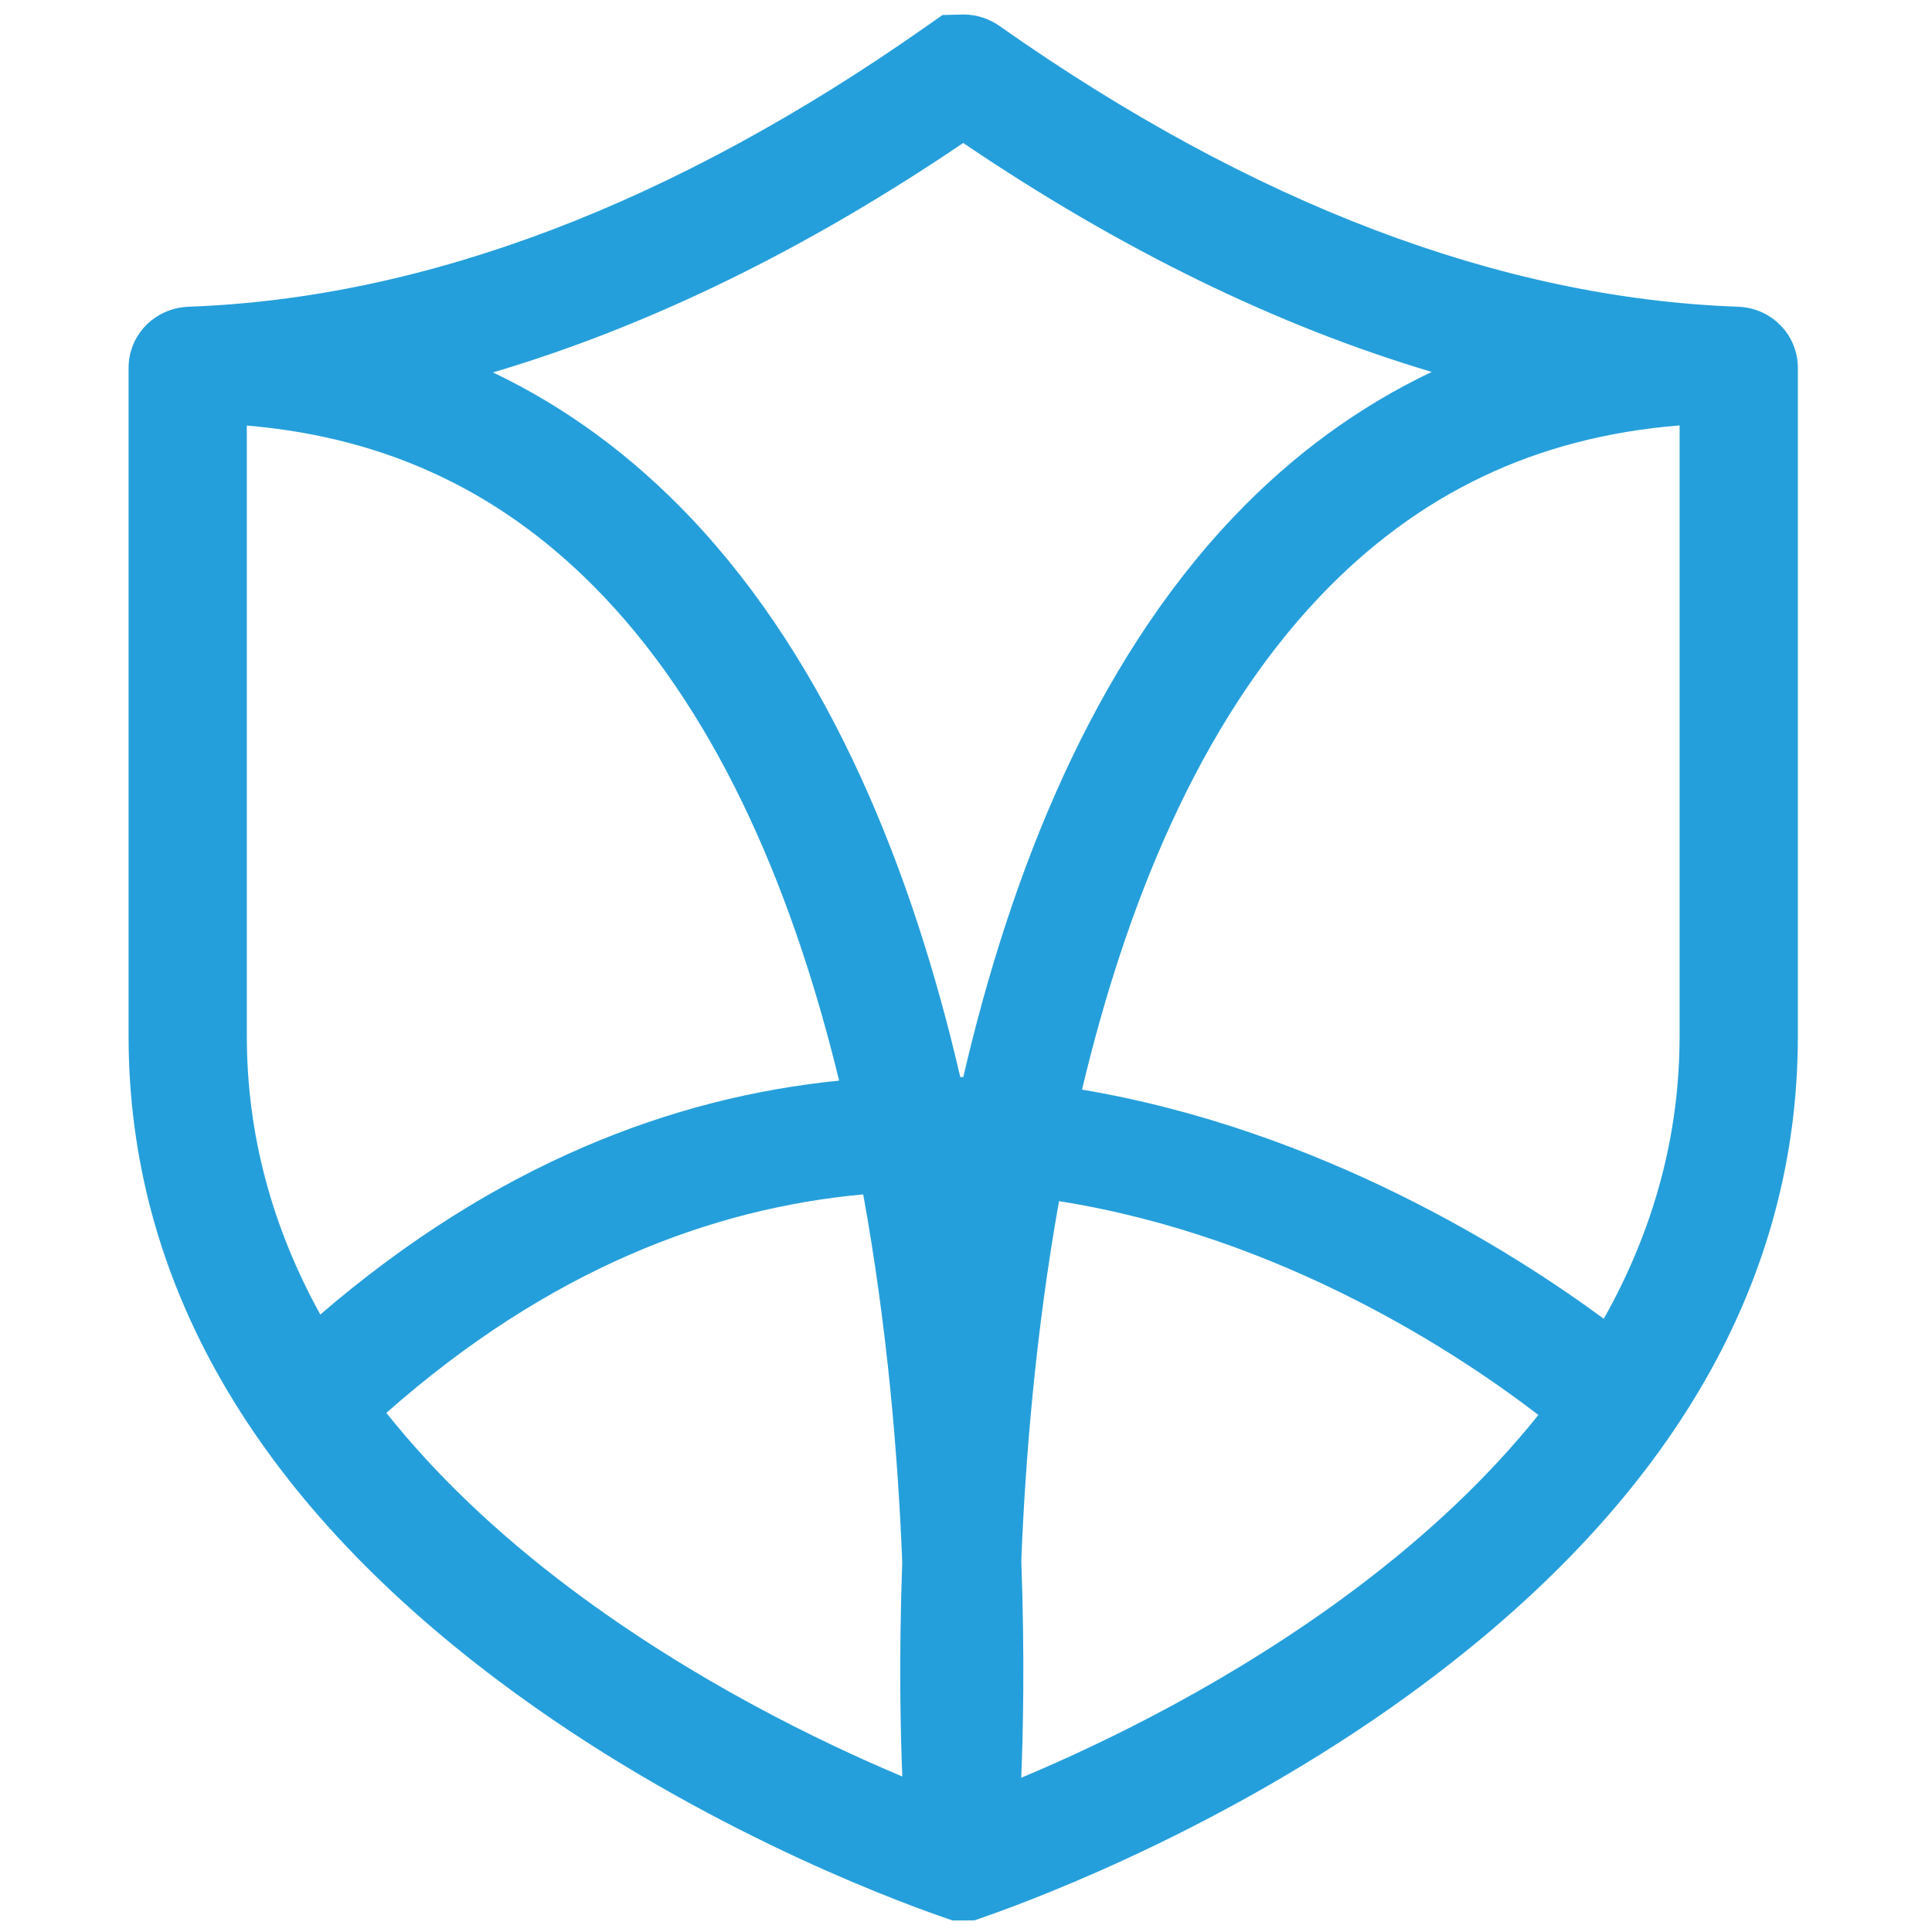 <svg xmlns="http://www.w3.org/2000/svg" width="75" height="75" version="1.1" viewBox="0 0 75 75" xml:space="preserve"><defs><clipPath id="ee8933ee-63d2-4270-b241-573f5e6c0651"><path d="m0 200h300v-200h-300z"/></clipPath></defs><g><g clip-path="url(#ee8933ee-63d2-4270-b241-573f5e6c0651)" transform="matrix(1.333 0 0 -1.333 0 266.67)"><g><path fill="#259fdb" d="m0 0c-9.689 0.346-19.841 4.206-30.129 11.443-0.433 0.319-0.971 0.494-1.516 0.494l-0.847-0.022-0.63-0.443c-10.324-7.263-20.47-11.121-30.159-11.472-0.013 0-0.026 1e-3 -0.04 1e-3v-4e-3c-1.356-0.065-2.415-1.156-2.415-2.498v-27.289c0-9.959 5.1-18.831 15.156-26.368 7.674-5.752 15.788-8.812 18.048-9.598l0.449-0.157h0.438l0.461 6e-3 0.391 0.136c2.305 0.804 10.423 3.871 18.085 9.616 10.055 7.537 15.153 16.409 15.153 26.365v27.289c0 1.354-1.073 2.452-2.445 2.501m-31.646 6.688c6.43-4.355 12.828-7.474 19.136-9.351-2.986-1.419-5.696-3.4-8.11-5.943-5.733-6.039-9.08-14.485-11.022-22.86-0.041 2e-3 -0.083 3e-3 -0.124 5e-3 -1.942 8.373-5.289 16.816-11.022 22.855-2.402 2.529-5.095 4.505-8.064 5.923 6.33 1.873 12.75 4.998 19.206 9.371m-29.26-11.542c5.8-0.489 10.59-2.785 14.583-6.989 4.855-5.11 7.814-12.378 9.609-19.767-6.777-0.676-14.029-3.394-21.191-9.553-1.988 3.599-3.001 7.396-3.001 11.373zm5.699-40.327c6.612 5.843 13.281 8.36 19.477 8.924 0.991-5.449 1.424-10.731 1.594-15.022-0.141-3.919-0.069-7.02 3e-3 -8.754-3.393 1.428-8.551 3.929-13.52 7.652-3.043 2.282-5.554 4.688-7.554 7.2m39.569-7.197c-5.028-3.769-10.262-6.292-13.638-7.705 0.073 1.732 0.149 4.881 3e-3 8.863 0.167 4.208 0.59 9.36 1.541 14.687 9.155-1.446 16.431-6.31 19.579-8.733-1.988-2.481-4.477-4.856-7.485-7.112m10.156 11.041c-3.676 2.71-11.53 7.708-21.31 9.36 1.785 7.511 4.766 14.929 9.703 20.13 4.02 4.233 8.852 6.529 14.704 6.999v-24.942c0-4.043-1.045-7.898-3.097-11.547" transform="matrix(.713 0 0 .713 50.614 191.12)"/></g></g></g></svg>